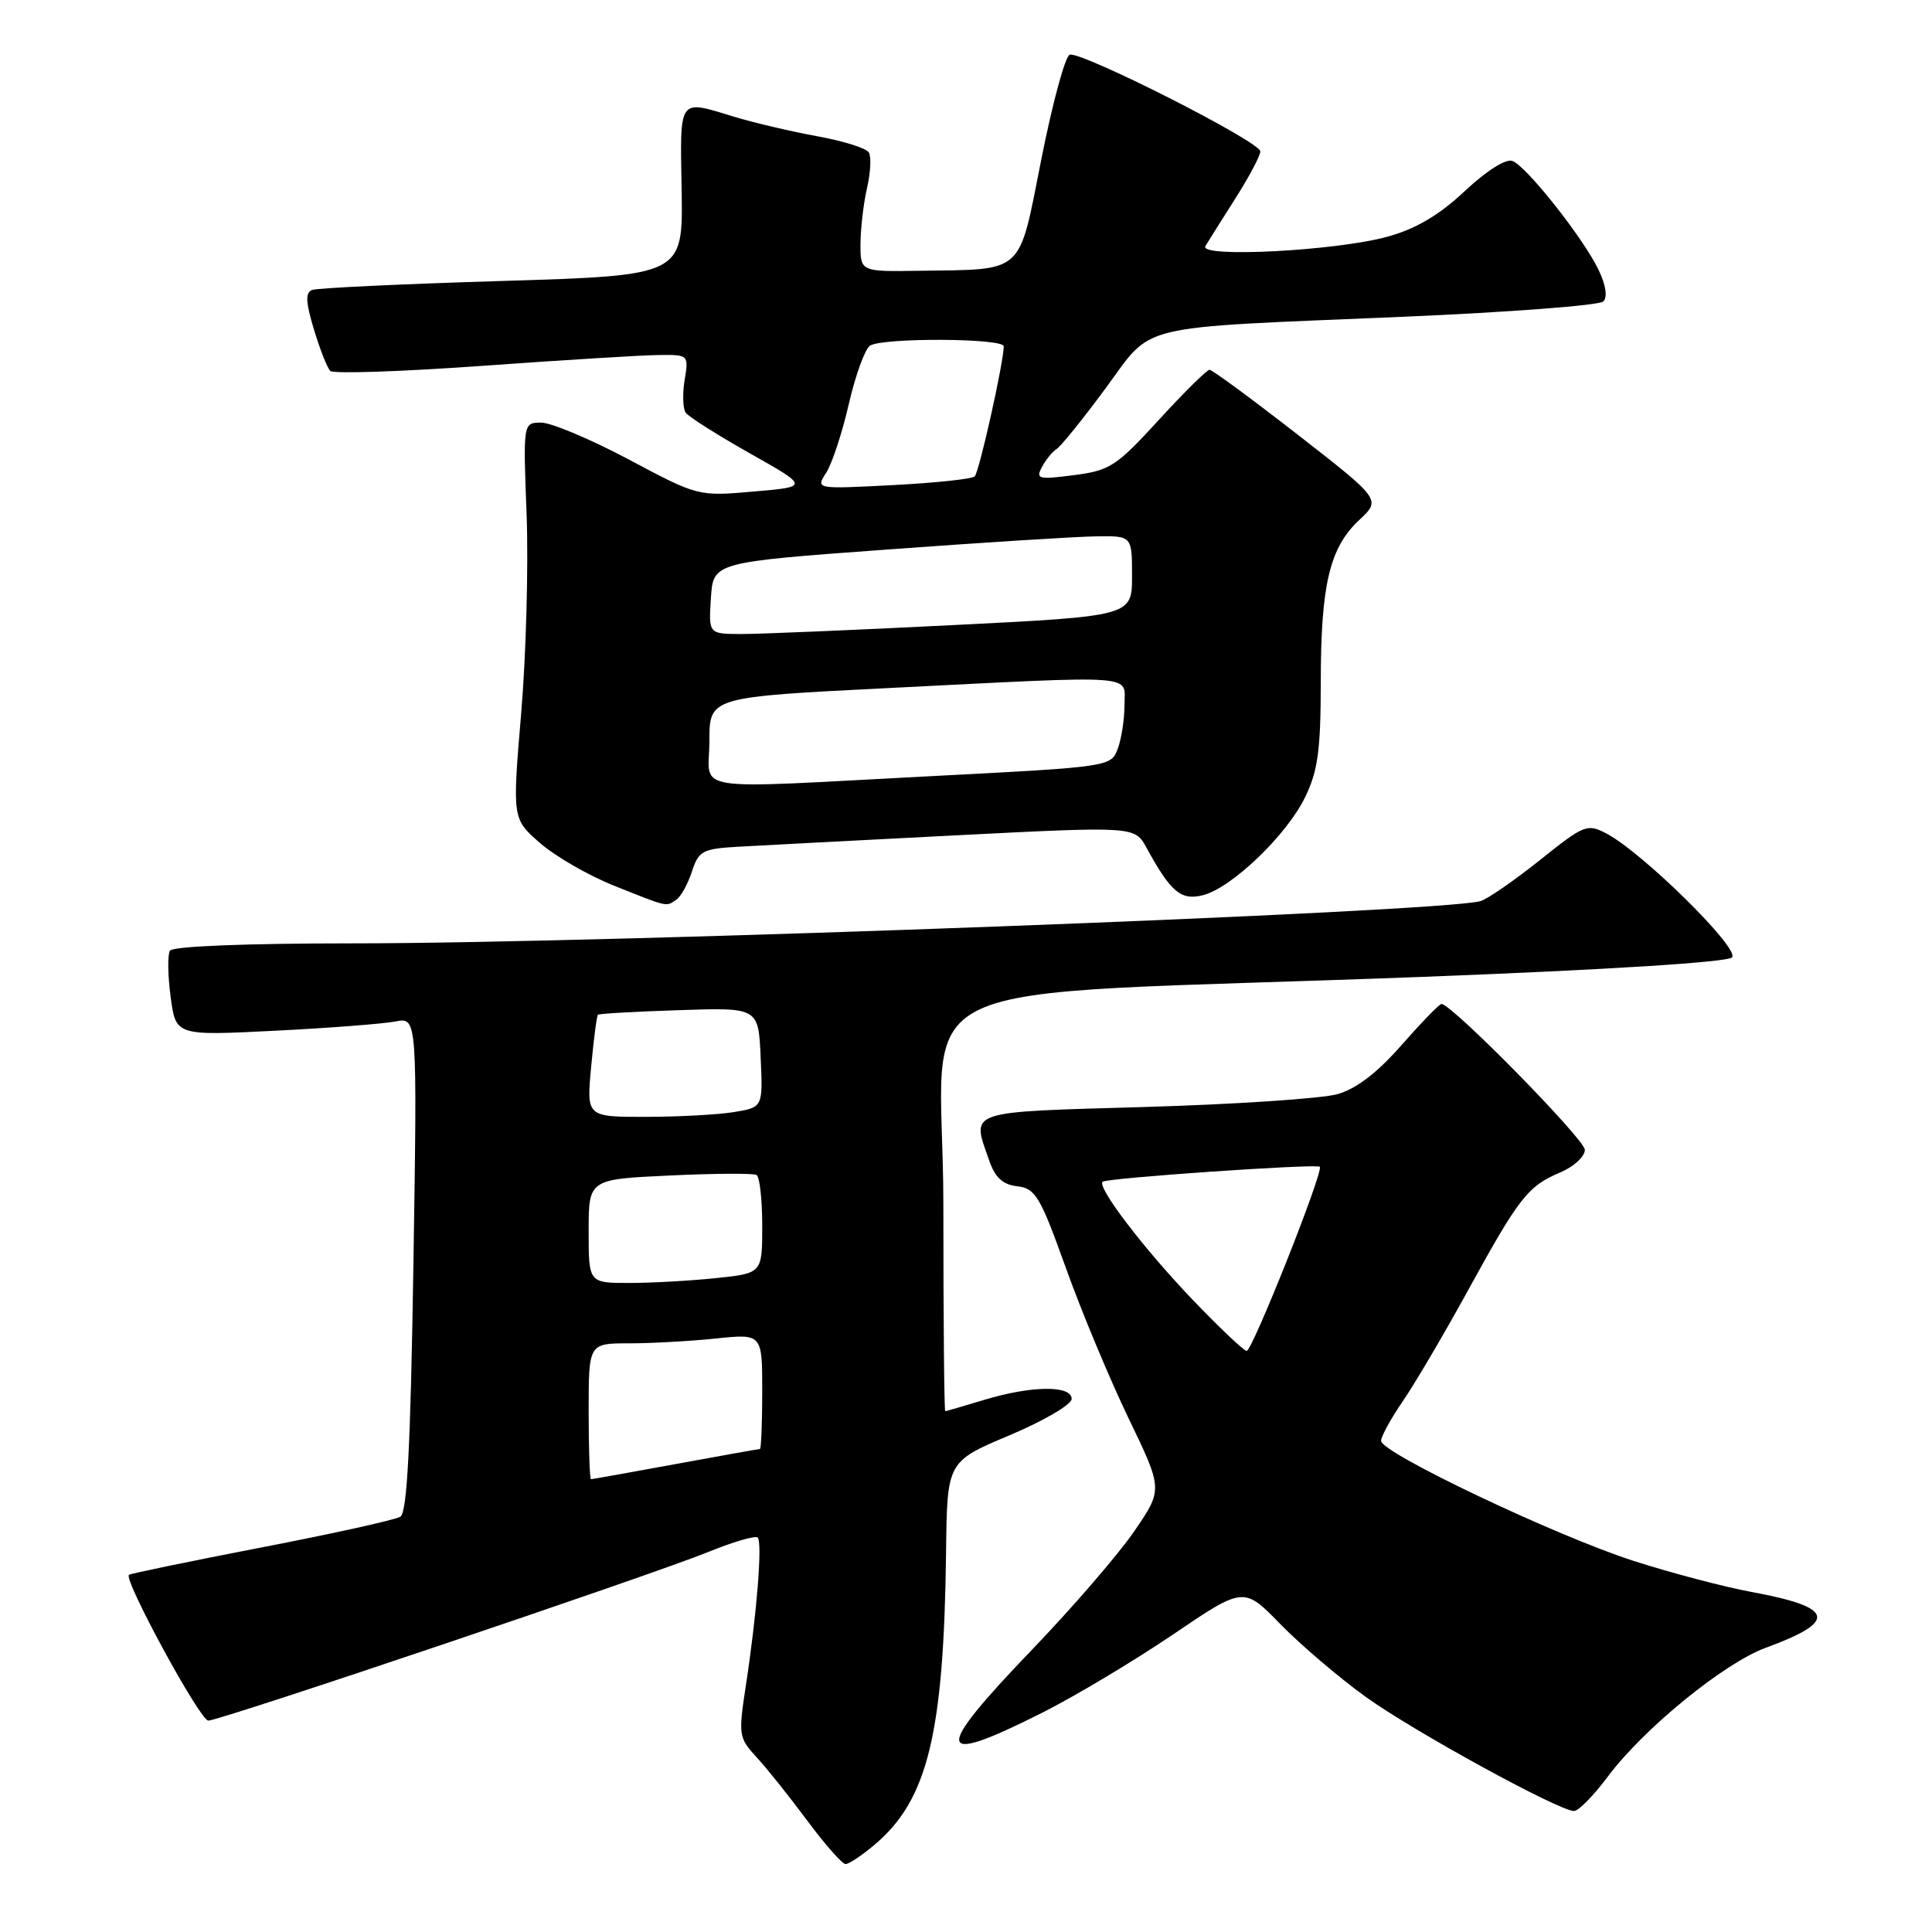 <?xml version="1.0" encoding="UTF-8" standalone="no"?>
<!DOCTYPE svg PUBLIC "-//W3C//DTD SVG 1.1//EN" "http://www.w3.org/Graphics/SVG/1.1/DTD/svg11.dtd" >
<svg xmlns="http://www.w3.org/2000/svg" xmlns:xlink="http://www.w3.org/1999/xlink" version="1.1" viewBox="0 0 256 256">
 <g >
 <path fill="currentColor"
d=" M 115.87 244.45 C 122.93 238.51 125.07 229.75 125.36 205.59 C 125.50 193.67 125.50 193.67 133.75 190.19 C 138.31 188.27 142.00 186.11 142.00 185.36 C 142.00 183.53 136.65 183.60 130.41 185.49 C 127.71 186.31 125.39 186.98 125.25 186.99 C 125.11 187.00 125.00 174.68 125.00 159.63 C 125.00 128.17 116.53 132.19 188.50 129.44 C 213.01 128.50 228.88 127.50 229.50 126.86 C 230.59 125.72 217.64 112.95 212.85 110.44 C 210.32 109.11 209.90 109.28 204.03 113.98 C 200.63 116.69 197.10 119.13 196.18 119.40 C 191.09 120.88 81.15 125.00 46.63 125.00 C 32.56 125.00 22.88 125.39 22.52 125.97 C 22.19 126.50 22.23 129.25 22.61 132.09 C 23.29 137.24 23.29 137.24 36.39 136.58 C 43.60 136.22 50.80 135.66 52.40 135.35 C 55.29 134.78 55.29 134.78 54.78 167.50 C 54.40 191.75 53.95 200.41 53.05 200.97 C 52.37 201.39 44.10 203.22 34.66 205.04 C 25.22 206.87 17.32 208.50 17.09 208.67 C 16.32 209.26 26.50 227.98 27.60 227.99 C 29.10 228.00 86.24 208.73 93.81 205.66 C 97.14 204.30 100.11 203.44 100.40 203.73 C 101.04 204.38 100.29 213.81 98.83 223.34 C 97.83 229.91 97.88 230.27 100.25 232.84 C 101.60 234.30 104.63 238.09 106.97 241.25 C 109.32 244.41 111.60 247.00 112.04 247.00 C 112.49 247.00 114.21 245.85 115.87 244.45 Z  M 213.06 235.39 C 217.75 229.09 228.46 220.35 233.97 218.34 C 243.57 214.82 243.10 212.98 232.07 210.94 C 228.46 210.27 221.45 208.43 216.50 206.84 C 206.22 203.54 183.00 192.51 183.00 190.92 C 183.00 190.34 184.29 187.98 185.87 185.68 C 187.45 183.38 191.34 176.78 194.51 171.00 C 201.29 158.65 202.44 157.17 206.75 155.35 C 208.54 154.59 210.00 153.25 210.00 152.36 C 210.00 150.98 192.37 133.03 191.00 133.03 C 190.72 133.03 188.35 135.48 185.72 138.47 C 182.49 142.15 179.74 144.26 177.22 144.98 C 175.17 145.56 163.71 146.33 151.75 146.68 C 127.75 147.38 128.73 147.05 131.08 153.79 C 131.86 156.04 132.87 156.97 134.81 157.19 C 137.20 157.47 137.83 158.52 141.23 168.00 C 143.30 173.78 147.04 182.74 149.54 187.93 C 154.09 197.36 154.09 197.36 150.29 202.90 C 148.21 205.95 142.11 213.01 136.75 218.59 C 123.55 232.33 123.81 234.13 137.99 227.00 C 142.36 224.81 150.18 220.13 155.37 216.62 C 164.80 210.22 164.80 210.22 169.65 215.20 C 172.32 217.94 177.41 222.28 180.96 224.84 C 187.27 229.39 206.45 239.90 208.56 239.97 C 209.15 239.98 211.17 237.92 213.06 235.39 Z  M 89.60 119.23 C 90.21 118.83 91.14 117.15 91.68 115.50 C 92.57 112.75 93.08 112.47 97.74 112.20 C 100.53 112.04 113.51 111.36 126.59 110.69 C 150.37 109.48 150.37 109.48 151.93 112.35 C 155.14 118.22 156.48 119.35 159.39 118.62 C 163.20 117.66 170.51 110.65 172.95 105.60 C 174.63 102.13 175.00 99.41 175.01 90.43 C 175.01 77.49 176.18 72.57 180.10 68.91 C 183.00 66.20 183.00 66.20 171.96 57.60 C 165.88 52.87 160.63 49.00 160.27 49.00 C 159.92 49.00 156.89 51.99 153.54 55.65 C 147.91 61.80 147.06 62.35 142.29 62.96 C 137.58 63.57 137.21 63.47 138.07 61.87 C 138.59 60.90 139.46 59.83 140.01 59.49 C 140.56 59.15 143.47 55.56 146.46 51.50 C 152.95 42.73 149.73 43.51 186.00 41.97 C 200.03 41.37 211.92 40.46 212.44 39.95 C 213.03 39.37 212.79 37.79 211.82 35.76 C 209.81 31.56 202.29 22.05 200.41 21.33 C 199.54 20.99 196.99 22.61 194.08 25.33 C 190.66 28.53 187.62 30.32 183.86 31.36 C 177.03 33.25 158.77 34.19 159.72 32.61 C 160.09 32.00 161.87 29.16 163.69 26.30 C 165.51 23.44 167.00 20.63 167.00 20.06 C 167.00 18.78 143.25 6.75 141.74 7.25 C 141.14 7.45 139.46 13.66 137.99 21.06 C 134.92 36.56 135.89 35.67 121.75 35.88 C 114.00 36.00 114.00 36.00 114.02 32.25 C 114.04 30.19 114.43 26.86 114.90 24.85 C 115.36 22.84 115.46 20.75 115.12 20.19 C 114.77 19.63 111.70 18.67 108.28 18.05 C 104.86 17.43 99.91 16.27 97.28 15.47 C 89.80 13.20 90.11 12.76 90.32 25.25 C 90.50 36.50 90.50 36.50 66.53 37.23 C 53.34 37.63 42.02 38.16 41.36 38.42 C 40.44 38.77 40.50 40.01 41.60 43.66 C 42.39 46.28 43.36 48.76 43.77 49.15 C 44.17 49.55 53.27 49.24 64.00 48.47 C 74.72 47.70 85.25 47.05 87.38 47.04 C 91.23 47.00 91.26 47.03 90.72 50.34 C 90.42 52.17 90.48 54.11 90.84 54.66 C 91.20 55.20 95.04 57.63 99.36 60.07 C 107.21 64.50 107.21 64.50 99.86 65.13 C 92.50 65.77 92.50 65.77 83.31 60.88 C 78.26 58.20 73.04 56.00 71.72 56.00 C 69.31 56.00 69.31 56.00 69.78 68.25 C 70.03 74.99 69.71 86.80 69.06 94.50 C 67.88 108.50 67.88 108.50 71.56 111.71 C 73.58 113.47 77.99 116.02 81.37 117.36 C 88.60 120.25 88.21 120.16 89.60 119.23 Z  M 78.00 187.00 C 78.00 178.00 78.00 178.00 83.35 178.00 C 86.30 178.00 91.47 177.71 94.85 177.36 C 101.00 176.72 101.00 176.72 101.00 184.36 C 101.00 188.56 100.86 192.00 100.69 192.00 C 100.52 192.00 95.49 192.90 89.50 194.00 C 83.51 195.10 78.48 196.00 78.31 196.00 C 78.14 196.00 78.00 191.95 78.00 187.00 Z  M 78.00 163.13 C 78.00 156.26 78.00 156.26 88.75 155.76 C 94.66 155.48 99.84 155.45 100.25 155.69 C 100.66 155.92 101.00 158.95 101.00 162.42 C 101.00 168.72 101.00 168.72 94.85 169.36 C 91.47 169.71 86.30 170.00 83.35 170.00 C 78.00 170.00 78.00 170.00 78.00 163.13 Z  M 78.33 141.36 C 78.67 137.70 79.07 134.60 79.23 134.46 C 79.38 134.31 84.22 134.04 90.00 133.85 C 100.50 133.50 100.50 133.50 100.79 140.11 C 101.09 146.72 101.09 146.72 97.29 147.35 C 95.21 147.70 89.95 147.98 85.61 147.99 C 77.71 148.00 77.71 148.00 78.33 141.36 Z  M 158.01 172.20 C 151.55 165.45 145.34 157.31 146.10 156.59 C 146.62 156.09 174.38 154.18 174.88 154.60 C 175.45 155.09 165.95 179.00 165.19 179.00 C 164.82 179.00 161.59 175.94 158.01 172.20 Z  M 94.00 98.18 C 94.00 92.36 94.00 92.36 117.75 91.17 C 151.41 89.48 149.00 89.30 149.00 93.43 C 149.00 95.32 148.59 97.94 148.10 99.24 C 147.21 101.59 147.00 101.62 123.85 102.82 C 90.46 104.55 94.00 105.10 94.00 98.18 Z  M 94.20 79.25 C 94.50 74.50 94.50 74.50 117.50 72.82 C 130.15 71.89 142.64 71.10 145.25 71.07 C 150.00 71.00 150.00 71.00 150.00 76.32 C 150.00 81.64 150.00 81.64 126.25 82.83 C 113.19 83.49 100.56 84.02 98.20 84.01 C 93.89 84.00 93.89 84.00 94.20 79.25 Z  M 109.47 62.65 C 110.24 61.47 111.59 57.37 112.47 53.54 C 113.35 49.71 114.62 46.23 115.28 45.80 C 116.99 44.72 133.00 44.80 133.00 45.89 C 133.00 47.98 129.75 62.55 129.15 63.13 C 128.79 63.47 123.91 63.99 118.29 64.28 C 108.08 64.81 108.08 64.81 109.47 62.65 Z "/>
</g>
</svg>